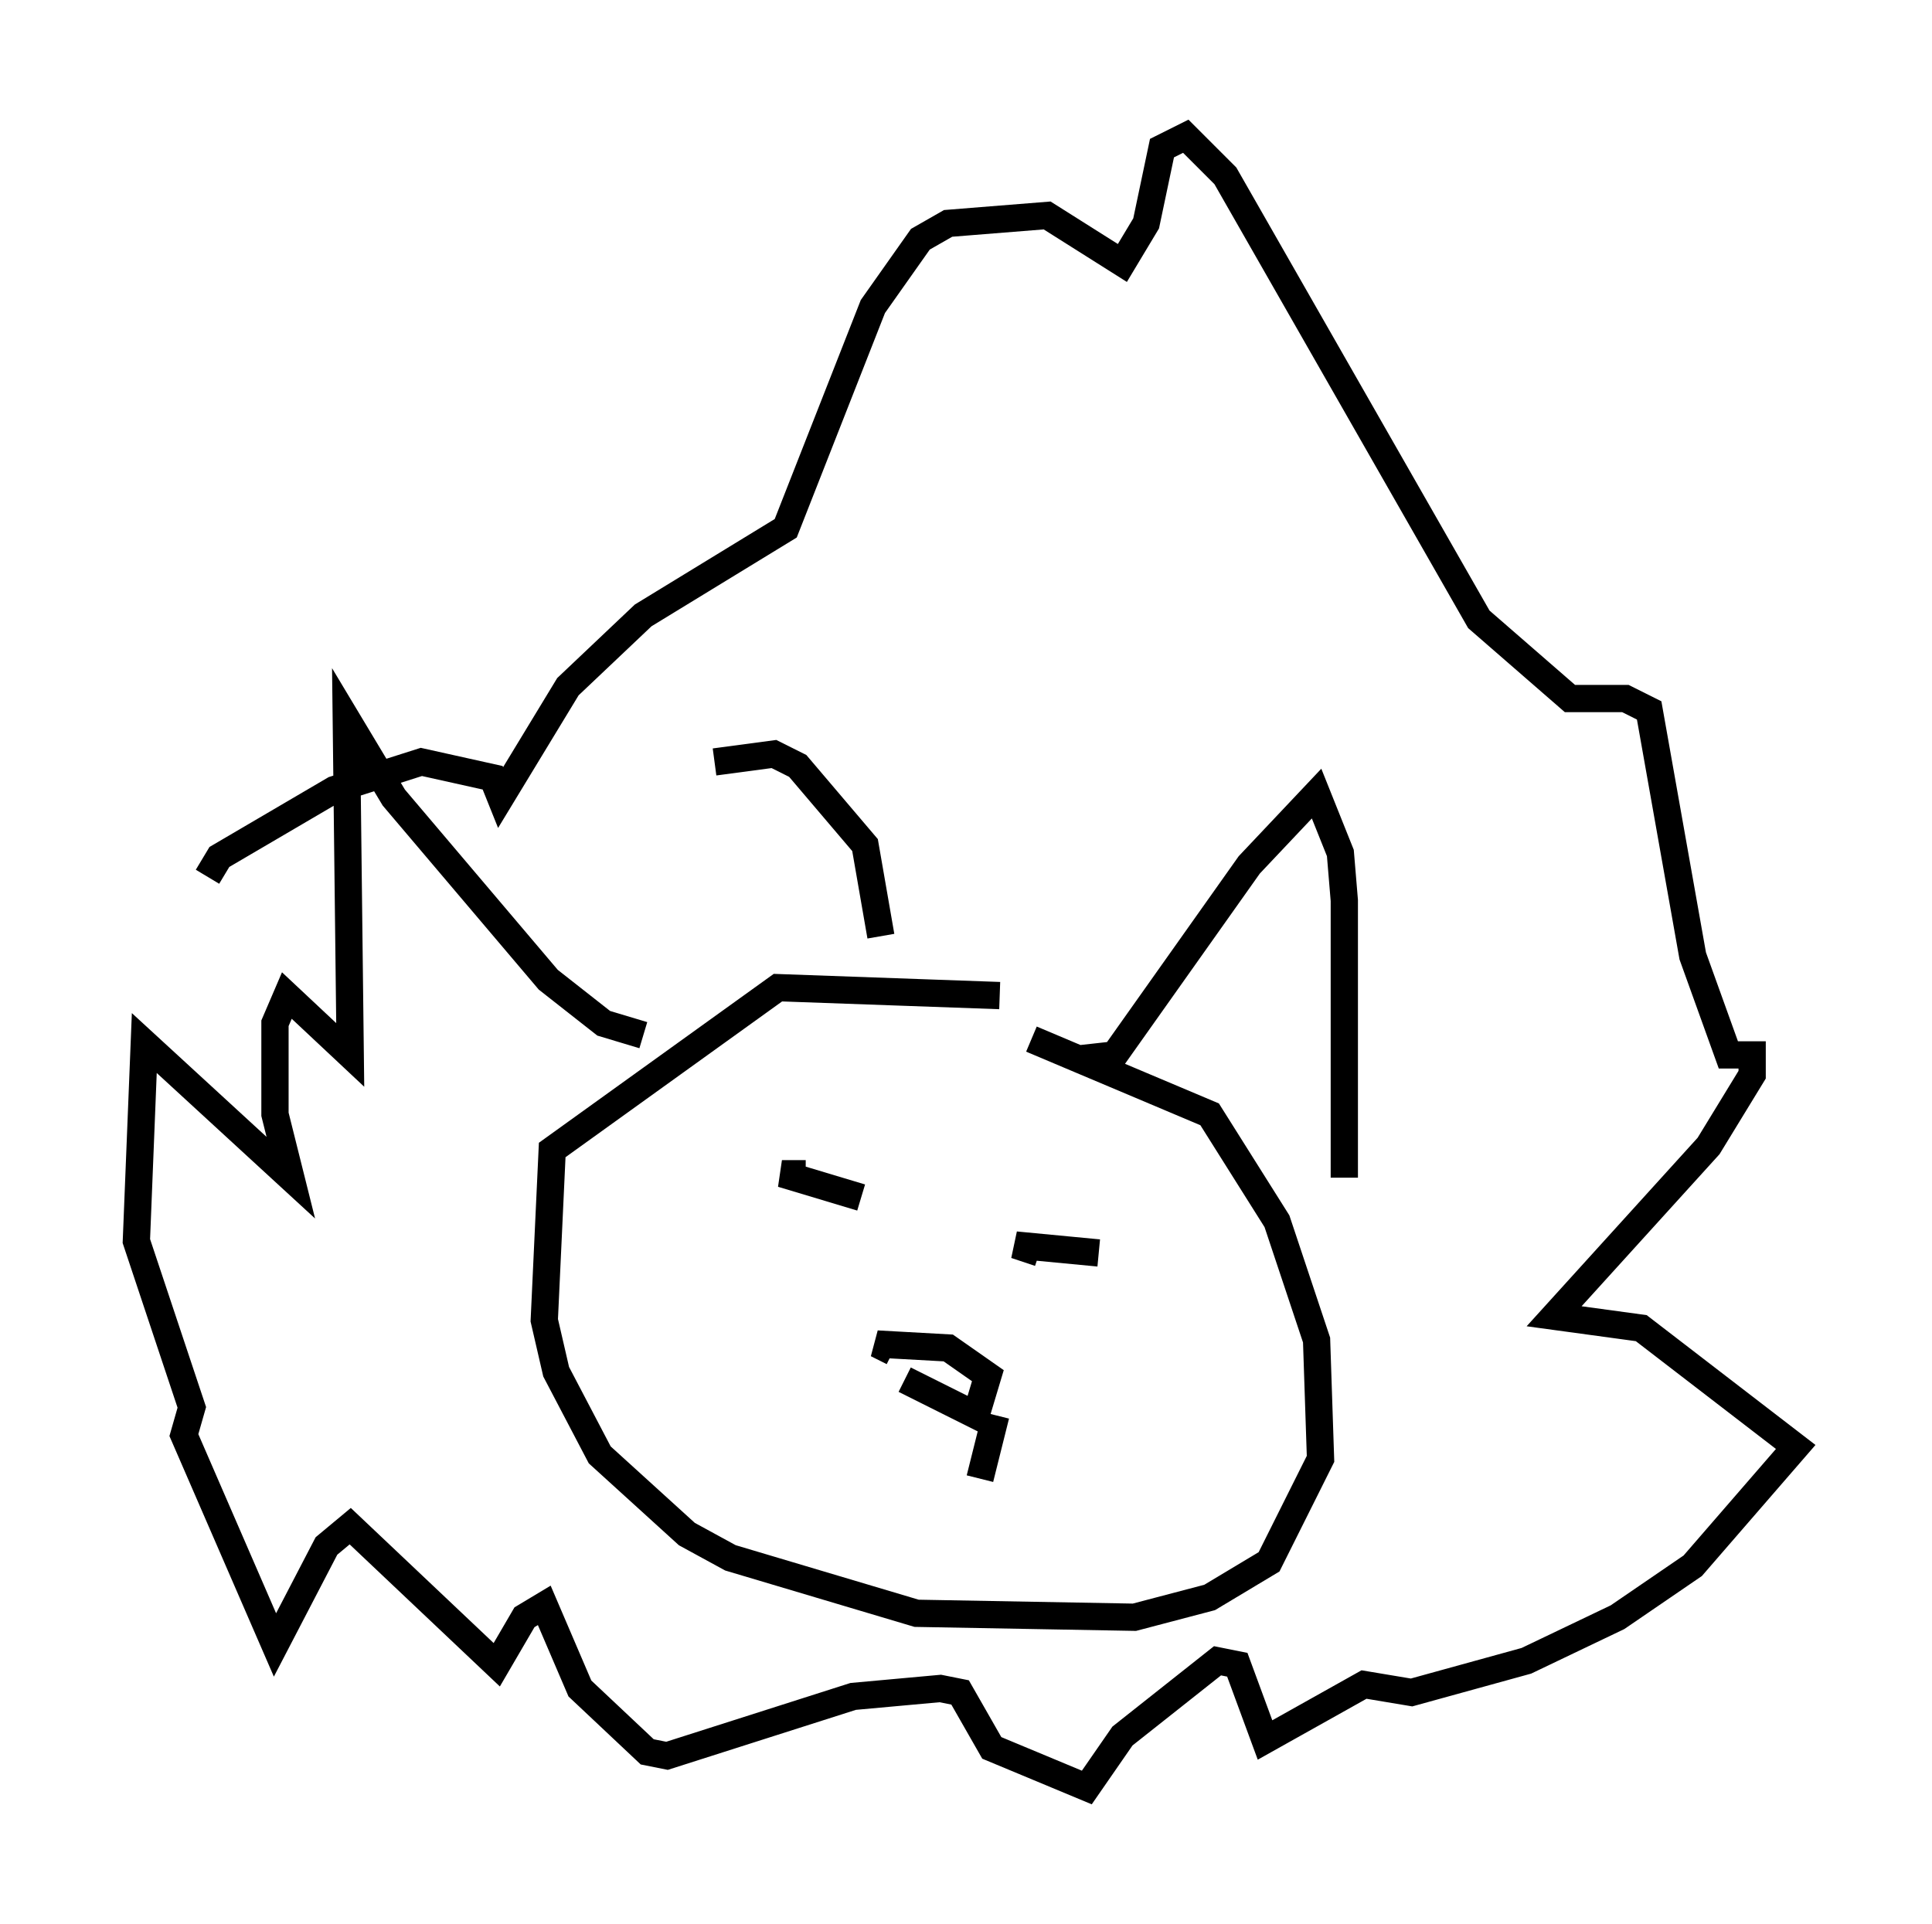 <?xml version="1.0" encoding="utf-8" ?>
<svg baseProfile="full" height="70.57" version="1.1" width="70.86" xmlns="http://www.w3.org/2000/svg" xmlns:ev="http://www.w3.org/2001/xml-events" xmlns:xlink="http://www.w3.org/1999/xlink"><defs /><rect fill="white" height="70.57" width="70.86" x="0" y="0" /><path d="M25.916, 36.084 m0.291, -8.134 l2.179, -0.291 0.872, 0.436 l2.469, 2.905 0.581, 3.341 m4.358, 2.179 l-8.134, -0.291 -8.279, 5.955 l-0.291, 6.246 0.436, 1.888 l1.598, 3.05 3.196, 2.905 l1.598, 0.872 6.827, 2.034 l7.989, 0.145 2.76, -0.726 l2.179, -1.307 1.888, -3.777 l-0.145, -4.358 -1.453, -4.358 l-2.469, -3.922 -6.536, -2.76 m1.743, 0.726 l1.307, -0.145 4.939, -6.972 l2.469, -2.615 0.872, 2.179 l0.145, 1.743 0.0, 10.168 m-19.754, -0.145 l-0.872, 0.0 2.905, 0.872 m6.536, 2.034 l-0.872, -0.291 3.05, 0.291 m-7.117, 4.648 l2.615, 1.307 0.436, -1.453 l-1.453, -1.017 -2.615, -0.145 l0.581, 0.291 m3.777, 2.324 l-0.581, 2.324 m-12.346, -16.268 l-1.453, -0.436 -2.034, -1.598 l-5.665, -6.682 -1.743, -2.905 l0.145, 12.346 -2.324, -2.179 l-0.436, 1.017 0.0, 3.341 l0.581, 2.324 -5.374, -4.939 l-0.291, 7.263 2.034, 6.101 l-0.291, 1.017 3.341, 7.698 l1.888, -3.631 0.872, -0.726 l5.374, 5.084 1.017, -1.743 l0.726, -0.436 1.307, 3.05 l2.469, 2.324 0.726, 0.145 l6.827, -2.179 3.196, -0.291 l0.726, 0.145 1.162, 2.034 l3.486, 1.453 1.307, -1.888 l3.486, -2.76 0.726, 0.145 l1.017, 2.76 3.631, -2.034 l1.743, 0.291 4.212, -1.162 l3.341, -1.598 2.76, -1.888 l3.777, -4.358 -5.665, -4.358 l-3.196, -0.436 5.665, -6.246 l1.598, -2.615 0.0, -0.726 l-0.872, 0.0 -1.307, -3.631 l-1.598, -9.006 -0.872, -0.436 l-2.034, 0.0 -3.341, -2.905 l-9.296, -16.268 -1.453, -1.453 l-0.872, 0.436 -0.581, 2.76 l-0.872, 1.453 -2.76, -1.743 l-3.631, 0.291 -1.017, 0.581 l-1.743, 2.469 -3.196, 8.134 l-5.229, 3.196 -2.76, 2.615 l-2.469, 4.067 -0.291, -0.726 l-2.615, -0.581 -3.196, 1.017 l-4.212, 2.469 -0.436, 0.726 " fill="none" stroke="black" stroke-width="1" /></svg>